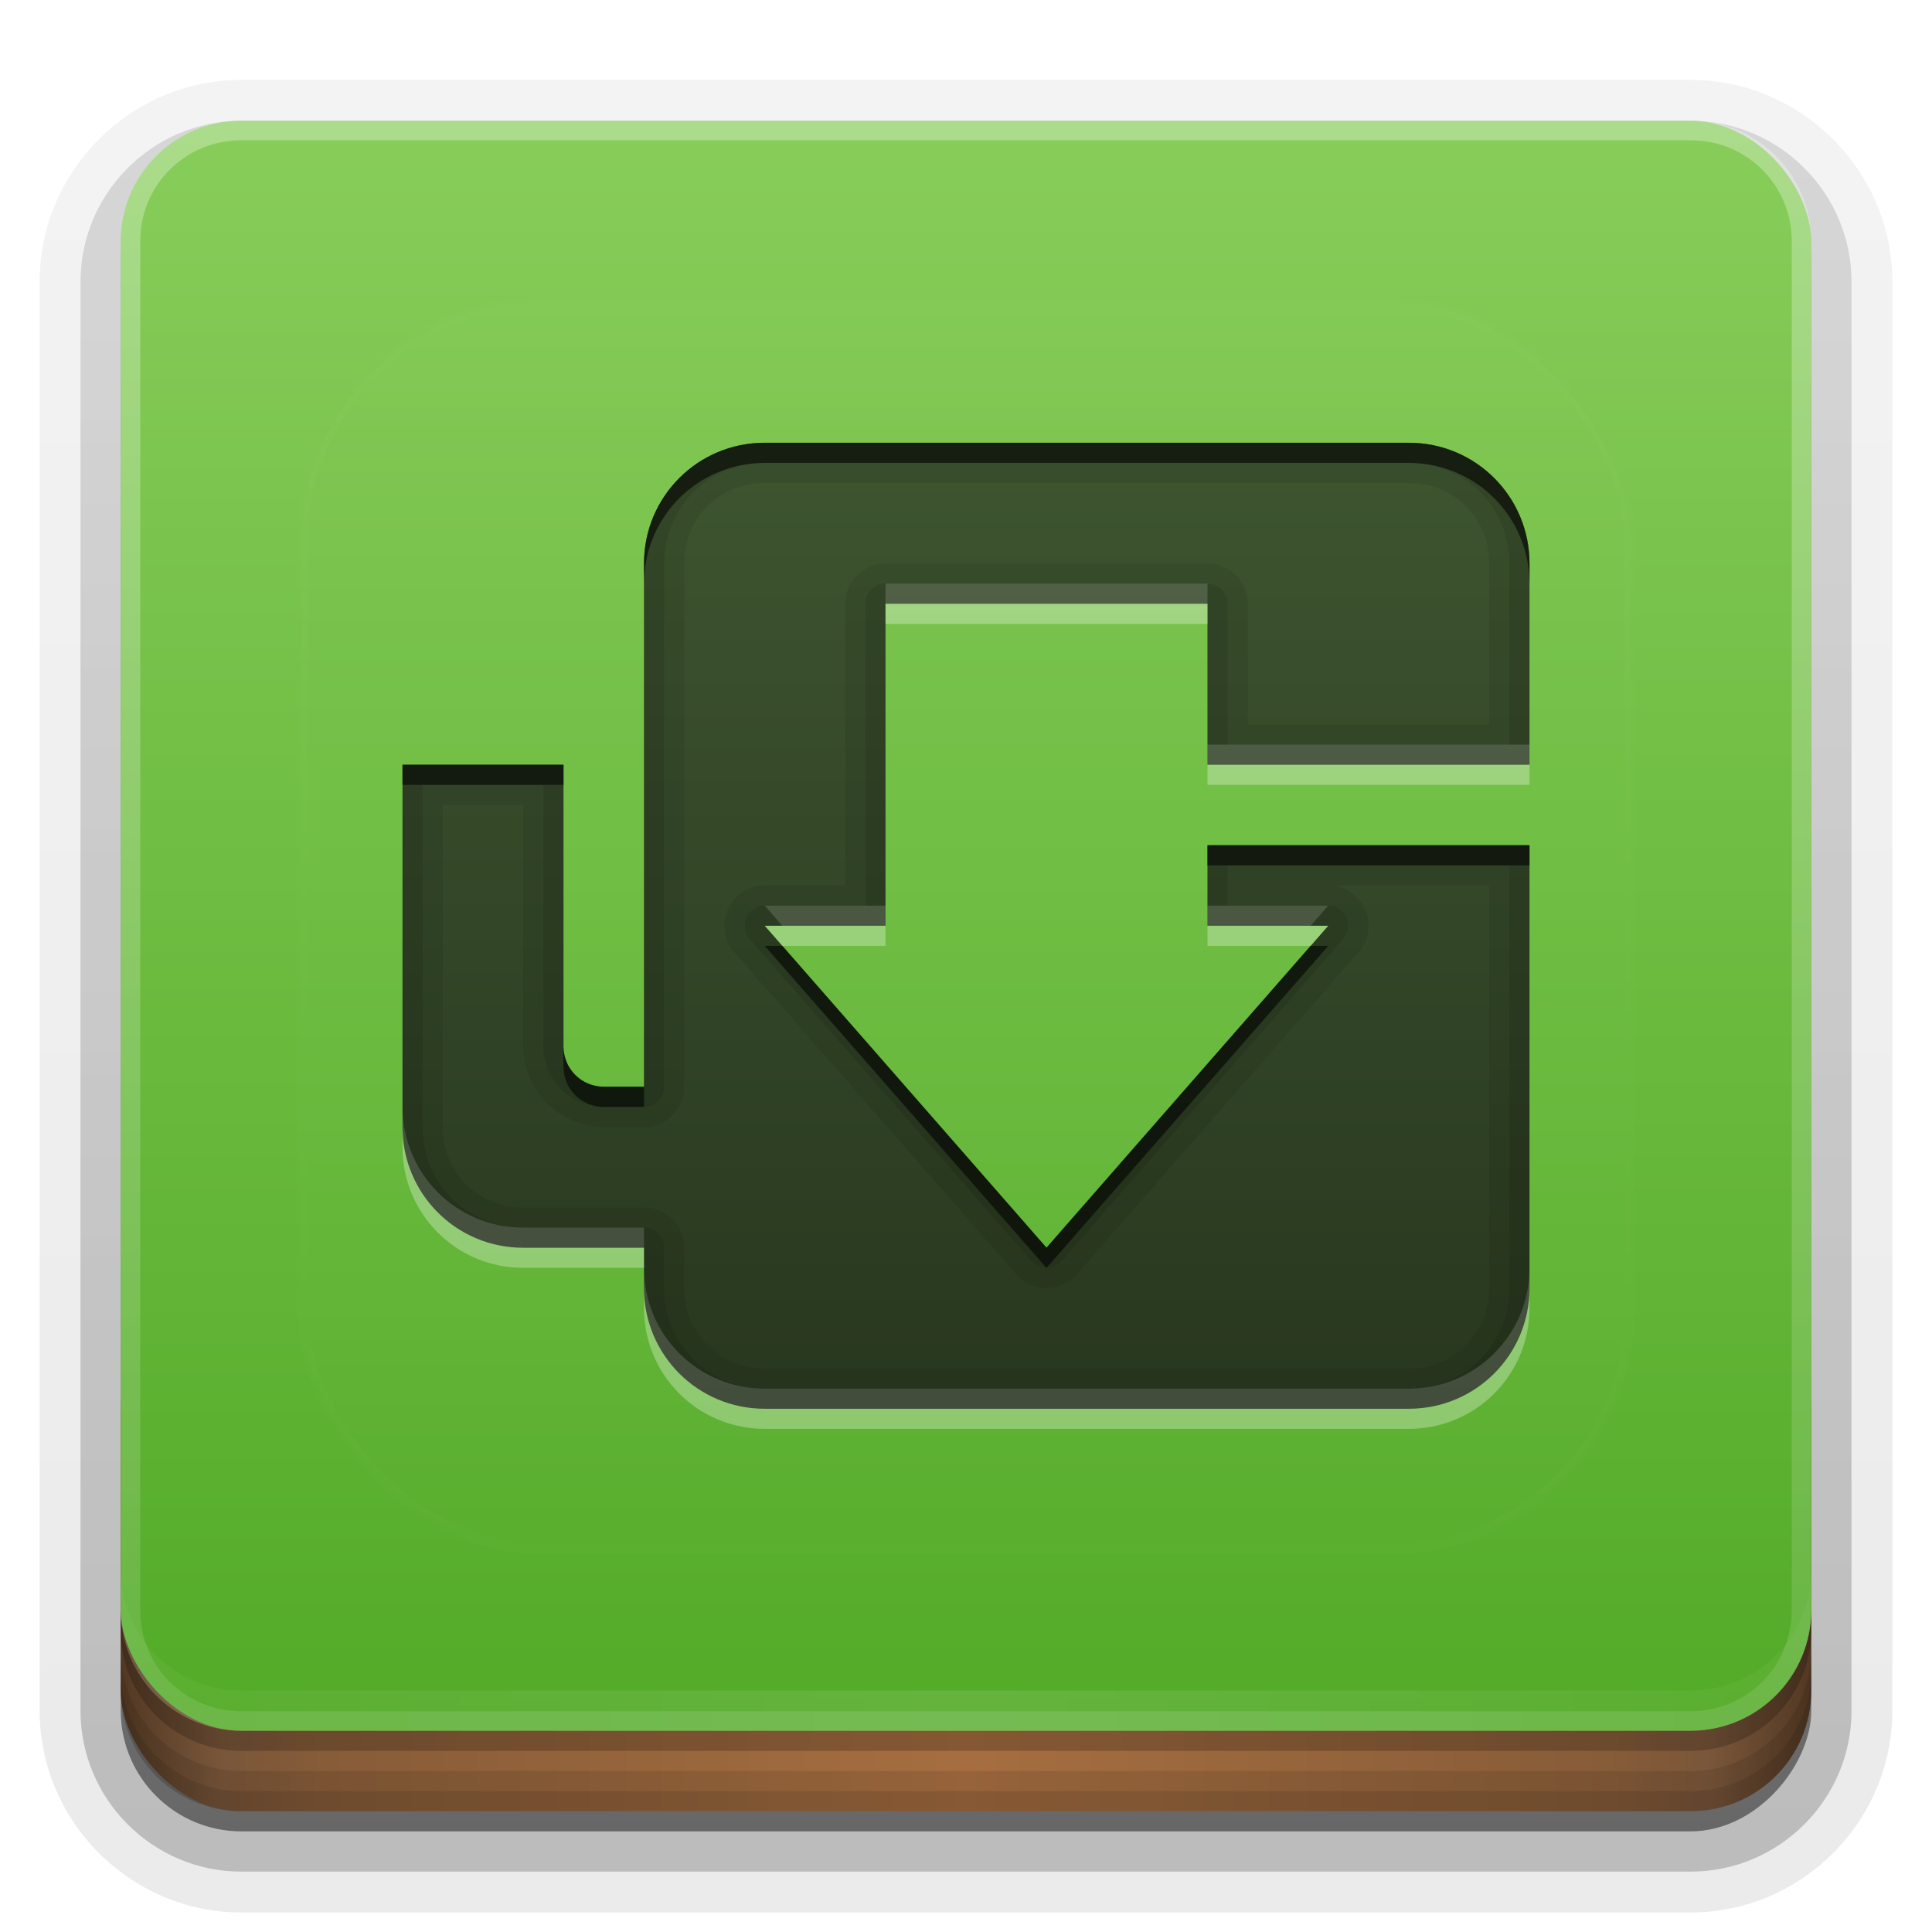 <?xml version="1.0" encoding="UTF-8" standalone="no"?>
<svg
   xmlns:dc="http://purl.org/dc/elements/1.1/"
   xmlns:cc="http://creativecommons.org/ns#"
   xmlns:rdf="http://www.w3.org/1999/02/22-rdf-syntax-ns#"
   xmlns:svg="http://www.w3.org/2000/svg"
   xmlns="http://www.w3.org/2000/svg"
   xmlns:xlink="http://www.w3.org/1999/xlink"
   xmlns:sodipodi="http://sodipodi.sourceforge.net/DTD/sodipodi-0.dtd"
   xmlns:inkscape="http://www.inkscape.org/namespaces/inkscape"
   width="96"
   height="96"
   version="1.0"
   id="svg136"
   sodipodi:docname="uget.svg"
   inkscape:version="0.92.2 5c3e80d, 2017-08-06">
  <sodipodi:namedview
     pagecolor="#ffffff"
     bordercolor="#666666"
     borderopacity="1"
     objecttolerance="10"
     gridtolerance="10"
     guidetolerance="10"
     inkscape:pageopacity="0"
     inkscape:pageshadow="2"
     inkscape:window-width="1366"
     inkscape:window-height="743"
     id="namedview138"
     showgrid="false"
     inkscape:zoom="6.9532167"
     inkscape:cx="43.700999"
     inkscape:cy="24.740363"
     inkscape:window-x="0"
     inkscape:window-y="25"
     inkscape:window-maximized="1"
     inkscape:current-layer="svg136" />
  <defs
     id="defs49">
    <linearGradient
       id="linearGradient4384">
      <stop
         stop-color="#fff"
         offset="0"
         id="stop2" />
      <stop
         stop-color="#fff"
         stop-opacity="0"
         offset="1"
         id="stop4" />
    </linearGradient>
    <linearGradient
       id="ButtonShadow"
       x1="45.448"
       x2="45.448"
       y1="92.54"
       y2="7.016"
       gradientTransform="scale(1.006 .994)"
       gradientUnits="userSpaceOnUse">
      <stop
         offset="0"
         id="stop7" />
      <stop
         stop-opacity=".588"
         offset="1"
         id="stop9" />
    </linearGradient>
    <filter
       id="filter3174">
      <feGaussianBlur
         stdDeviation="1.71"
         id="feGaussianBlur12" />
    </filter>
    <filter
       id="filter3794"
       x="-.192"
       y="-.192"
       width="1.384"
       height="1.384">
      <feGaussianBlur
         stdDeviation="5.28"
         id="feGaussianBlur15" />
    </filter>
    <linearGradient
       id="linearGradient3613"
       x1="48"
       x2="48"
       y1="20.221"
       y2="138.66"
       gradientUnits="userSpaceOnUse">
      <stop
         stop-color="#fff"
         offset="0"
         id="stop18" />
      <stop
         stop-color="#fff"
         stop-opacity="0"
         offset="1"
         id="stop20" />
    </linearGradient>
    <linearGradient
       id="linearGradient3617"
       x1="48"
       x2="48"
       y1="90"
       y2="5.988"
       gradientUnits="userSpaceOnUse">
      <stop
         stop-color="#50a925"
         offset="0"
         id="stop23" />
      <stop
         stop-color="#88cd5a"
         offset="1"
         id="stop25" />
    </linearGradient>
    <linearGradient
       id="ButtonShadow-0"
       x1="45.448"
       x2="45.448"
       y1="92.54"
       y2="7.016"
       gradientTransform="matrix(1.006 0 0 .994 100 0)"
       gradientUnits="userSpaceOnUse">
      <stop
         offset="0"
         id="stop28" />
      <stop
         stop-opacity=".588"
         offset="1"
         id="stop30" />
    </linearGradient>
    <linearGradient
       id="linearGradient3780"
       x1="32.251"
       x2="32.251"
       y1="6.132"
       y2="90.239"
       gradientTransform="matrix(1.024 0 0 1.012 -1.143 -98.071)"
       gradientUnits="userSpaceOnUse"
       xlink:href="#ButtonShadow-0" />
    <linearGradient
       id="linearGradient3721"
       x1="32.251"
       x2="32.251"
       y1="6.132"
       y2="90.239"
       gradientTransform="translate(0,-97)"
       gradientUnits="userSpaceOnUse"
       xlink:href="#ButtonShadow-0" />
    <clipPath
       id="clipPath4355">
      <rect
         x="6"
         y="6"
         width="84"
         height="80"
         rx="6"
         ry="6"
         fill="#fff"
         id="rect35" />
    </clipPath>
    <linearGradient
       id="linearGradient4390"
       x1="48"
       x2="48"
       y1="88"
       y2="-40"
       gradientTransform="matrix(1,0,0,-1,0,92)"
       gradientUnits="userSpaceOnUse"
       xlink:href="#linearGradient4384" />
    <linearGradient
       id="linearGradient4429"
       x1="48"
       x2="112.12"
       y1="82"
       y2="82.455"
       gradientUnits="userSpaceOnUse"
       spreadMethod="reflect"
       xlink:href="#linearGradient4384" />
    <linearGradient
       id="linearGradient3870"
       x1="8"
       x2="50"
       y1="1033.4"
       y2="1033.4"
       gradientTransform="translate(-2 -956.36)"
       gradientUnits="userSpaceOnUse"
       spreadMethod="reflect">
      <stop
         stop-color="#523823"
         offset="0"
         id="stop40" />
      <stop
         stop-color="#79563a"
         offset=".118"
         id="stop42" />
      <stop
         stop-color="#875c38"
         offset=".238"
         id="stop44" />
      <stop
         stop-color="#a66e40"
         offset="1"
         id="stop46" />
    </linearGradient>
  </defs>
  <g
     display="none"
     id="g53">
    <rect
       x="5"
       y="7"
       width="86"
       height="85"
       rx="6"
       ry="6"
       fill="url(#ButtonShadow)"
       filter="url(#filter3174)"
       opacity=".9"
       id="rect51" />
  </g>
  <g
     id="g67">
    <g
       fill="url(#linearGradient3780)"
       id="g63">
      <path
         transform="scale(1,-1)"
         d="m12-95.031c-5.511 0-10.031 4.52-10.031 10.031v71c0 5.511 4.52 10.031 10.031 10.031h72c5.511 0 10.031-4.52 10.031-10.031v-71c0-5.511-4.52-10.031-10.031-10.031h-72z"
         opacity=".08"
         id="path55" />
      <path
         transform="scale(1,-1)"
         d="m12-94.031c-4.972 0-9.031 4.06-9.031 9.031v71c0 4.972 4.06 9.031 9.031 9.031h72c4.972 0 9.031-4.06 9.031-9.031v-71c0-4.972-4.06-9.031-9.031-9.031h-72z"
         opacity=".1"
         id="path57" />
      <path
         transform="scale(1,-1)"
         d="m12-93c-4.409 0-8 3.591-8 8v71c0 4.409 3.591 8 8 8h72c4.409 0 8-3.591 8-8v-71c0-4.409-3.591-8-8-8h-72z"
         opacity=".2"
         id="path59" />
      <rect
         transform="scale(1,-1)"
         x="5"
         y="-92"
         width="86"
         height="85"
         rx="7"
         ry="7"
         opacity=".3"
         id="rect61" />
    </g>
    <rect
       transform="scale(1,-1)"
       x="6"
       y="-91"
       width="84"
       height="84"
       rx="6"
       ry="6"
       fill="url(#linearGradient3721)"
       opacity=".45"
       id="rect65" />
  </g>
  <g
     id="g79">
    <rect
       x="6"
       y="64"
       width="84"
       height="26"
       rx="6"
       ry="6"
       color="#000000"
       fill="url(#linearGradient3870)"
       id="rect69" />
    <g
       id="g77">
      <path
         d="m6 82v2c0 3.324 2.676 6 6 6h72c3.324 0 6-2.676 6-6v-2c0 3.324-2.676 6-6 6h-72c-3.324 0-6-2.676-6-6z"
         color="#000000"
         opacity=".1"
         id="path71" />
      <path
         d="m6 83v1c0 3.324 2.676 6 6 6h72c3.324 0 6-2.676 6-6v-1c0 3.324-2.676 6-6 6h-72c-3.324 0-6-2.676-6-6z"
         color="#000000"
         opacity=".1"
         id="path73" />
      <path
         d="m6 80v1c0 3.324 2.676 6 6 6h72c3.324 0 6-2.676 6-6v-1c0 3.324-2.676 6-6 6h-72c-3.324 0-6-2.676-6-6z"
         opacity=".2"
         id="path75" />
    </g>
  </g>
  <g
     id="g87">
    <rect
       x="6"
       y="6"
       width="84"
       height="80"
       rx="6"
       ry="6"
       fill="url(#linearGradient3617)"
       id="rect81" />
    <path
       d="m12 86c-3.324 0-6-2.676-6-6v-68c0-3.324 2.676-6 6-6h72c3.324 0 6 2.676 6 6v68c0 3.324-2.676 6-6 6zm0-0.969h72c2.805 0 5.031-2.226 5.031-5.031v-68c0-2.805-2.226-5.031-5.031-5.031h-72c-2.805 0-5.031 2.226-5.031 5.031v68c0 2.805 2.226 5.031 5.031 5.031z"
       fill="url(#linearGradient4390)"
       opacity=".3"
       id="path83" />
    <path
       d="m6 78v2c0 3.324 2.676 6 6 6h72c3.324 0 6-2.676 6-6v-2c0 3.324-2.676 6-6 6h-72c-3.324 0-6-2.676-6-6z"
       fill="url(#linearGradient4429)"
       opacity=".1"
       id="path85" />
  </g>
  <g
     id="g91">
    <rect
       x="15"
       y="15"
       width="66"
       height="62"
       rx="12"
       ry="12"
       clip-path="url(#clipPath4355)"
       fill="url(#linearGradient3613)"
       filter="url(#filter3794)"
       opacity=".1"
       stroke="#fff"
       stroke-linecap="round"
       stroke-width=".5"
       id="rect89" />
  </g>
  <defs
     id="defs101">
    <filter
       id="w">
      <feGaussianBlur
         stdDeviation="0.689"
         id="feGaussianBlur93" />
    </filter>
    <linearGradient
       id="a"
       gradientUnits="userSpaceOnUse"
       x1="8"
       y1="2"
       x2="8"
       y2="14"
       gradientTransform="matrix(4,0,0,4,16,14)">
      <stop
         stop-color="#3e5530"
         offset="0"
         id="stop96" />
      <stop
         stop-color="#28371f"
         offset="1"
         id="stop98" />
    </linearGradient>
  </defs>
  <path
     inkscape:connector-curvature="0"
     style="fill:url(#a);stroke-width:4"
     id="base"
     d="m 38,22 c -3.324,0 -6,2.676 -6,6 v 26 h -2 c -1.108,0 -2,-0.892 -2,-2 V 38 h -8 v 18 c 0,3.324 2.676,6 6,6 h 6 v 2 c 0,3.324 2.676,6 6,6 h 22 10 c 3.324,0 6,-2.676 6,-6 V 42 H 60 v 4 h 6 L 52,62 38,46 h 6 V 30 h 16 v 8 H 76 V 28 c 0,-3.324 -2.676,-6 -6,-6 z" />
  <path
     inkscape:connector-curvature="0"
     id="path104"
     d="m 38,22 c -3.324,0 -6,2.676 -6,6 v 26 h -2 c -1.108,0 -2,-0.892 -2,-2 V 38 h -8 v 18 c 0,3.324 2.676,6 6,6 h 6 v 2 c 0,3.324 2.676,6 6,6 h 22 10 c 3.324,0 6,-2.676 6,-6 V 42 H 60 v 4 h 6 L 52,62 38,46 h 6 V 30 h 16 v 8 H 76 V 28 c 0,-3.324 -2.676,-6 -6,-6 z m 0,2 h 32 c 2.251,0 4,1.749 4,4 v 8 H 62 V 30 A 2,2 0 0 0 60,28 H 44 a 2,2 0 0 0 -2,2 v 14 h -4 a 2,2 0 0 0 -1.508,3.32 l 14,16 a 2,2 0 0 0 3.016,0 l 14,-16 A 2,2 0 0 0 66,44 h 8 v 20 c 0,2.251 -1.749,4 -4,4 H 60 38 c -2.251,0 -4,-1.749 -4,-4 v -2 a 2,2 0 0 0 -2,-2 h -6 c -2.251,0 -4,-1.749 -4,-4 V 40 h 4 v 12 c 0,2.181 1.819,4 4,4 h 2 a 2,2 0 0 0 2,-2 V 28 c 0,-2.251 1.749,-4 4,-4 z"
     style="opacity:0.08;fill:#000000;stroke-width:4" />
  <path
     inkscape:connector-curvature="0"
     id="path109"
     d="m 38,22 c -3.324,0 -6,2.676 -6,6 v 26 h -2 c -1.108,0 -2,-0.892 -2,-2 V 38 h -8 v 18 c 0,3.324 2.676,6 6,6 h 6 v 2 c 0,3.324 2.676,6 6,6 h 22 10 c 3.324,0 6,-2.676 6,-6 V 42 H 60 v 4 h 6 L 52,62 38,46 h 6 V 30 h 16 v 8 H 76 V 28 c 0,-3.324 -2.676,-6 -6,-6 z m 0,1 h 32 c 2.787,0 5,2.213 5,5 v 9 H 61 V 30 A 1,1 0 0 0 60,29 H 44 a 1,1 0 0 0 -1,1 v 15 h -5 a 1,1 0 0 0 -0.75,1.656 l 14,16 a 1,1 0 0 0 1.5,0 l 14,-16 A 1,1 0 0 0 66,45 h -5 v -2 h 14 v 21 c 0,2.787 -2.213,5 -5,5 H 60 38 c -2.787,0 -5,-2.213 -5,-5 v -2 a 1,1 0 0 0 -1,-1 h -6 c -2.787,0 -5,-2.213 -5,-5 V 39 h 6 v 13 c 0,1.645 1.355,3 3,3 h 2 a 1,1 0 0 0 1,-1 V 28 c 0,-2.787 2.213,-5 5,-5 z"
     style="opacity:0.1;fill:#000000;stroke-width:4" />
  <path
     inkscape:connector-curvature="0"
     id="path114"
     d="m 38,22 c -3.324,0 -6,2.676 -6,6 v 1 c 0,-3.324 2.676,-6 6,-6 h 32 c 3.324,0 6,2.676 6,6 v -1 c 0,-3.324 -2.676,-6 -6,-6 z M 20,38 v 1 h 8 v -1 z m 40,4 v 1 H 76 V 42 Z M 38,47 52,63 66,47 H 65.125 L 52,62 38.875,47 Z m -10,5 v 1 c 0,1.108 0.892,2 2,2 h 2 v -1 h -2 c -1.108,0 -2,-0.892 -2,-2 z"
     style="opacity:0.3;fill:#000000;stroke-width:4" />
  <path
     inkscape:connector-curvature="0"
     id="path119"
     d="m 38,22 c -3.324,0 -6,2.676 -6,6 v 1 c 0,-3.324 2.676,-6 6,-6 h 32 c 3.324,0 6,2.676 6,6 v -1 c 0,-3.324 -2.676,-6 -6,-6 z M 20,38 v 1 h 8 v -1 z m 40,4 v 1 H 76 V 42 Z M 38,47 52,63 66,47 H 65.125 L 52,62 38.875,47 Z m -10,5 v 1 c 0,1.108 0.892,2 2,2 h 2 v -1 h -2 c -1.108,0 -2,-0.892 -2,-2 z"
     style="opacity:0.4;fill:#000000;stroke-width:4" />
  <path
     inkscape:connector-curvature="0"
     id="path124"
     d="m 44,30 v 1 h 16 v -1 z m 16,8 v 1 h 16 v -1 z m -22,8 0.875,1 H 44 v -1 z m 22,0 v 1 h 5.125 L 66,46 Z M 20,56 v 1 c 0,3.324 2.676,6 6,6 h 6 v -1 h -6 c -3.324,0 -6,-2.676 -6,-6 z m 12,8 v 1 c 0,3.324 2.676,6 6,6 h 22 10 c 3.324,0 6,-2.676 6,-6 v -1 c 0,3.324 -2.676,6 -6,6 H 60 38 c -3.324,0 -6,-2.676 -6,-6 z"
     style="opacity:0.3;fill:#ffffff;stroke-width:4" />
  <path
     inkscape:connector-curvature="0"
     id="path129"
     d="m 44,29 v 1 h 16 v -1 z m 16,8 v 1 h 16 v -1 z m -22,8 0.875,1 H 44 v -1 z m 22,0 v 1 h 5.125 L 66,45 Z M 20,55 v 1 c 0,3.324 2.676,6 6,6 h 6 v -1 h -6 c -3.324,0 -6,-2.676 -6,-6 z m 12,8 v 1 c 0,3.324 2.676,6 6,6 h 22 10 c 3.324,0 6,-2.676 6,-6 v -1 c 0,3.324 -2.676,6 -6,6 H 60 38 c -3.324,0 -6,-2.676 -6,-6 z"
     style="opacity:0.15;fill:#ffffff;stroke-width:4" />
</svg>
